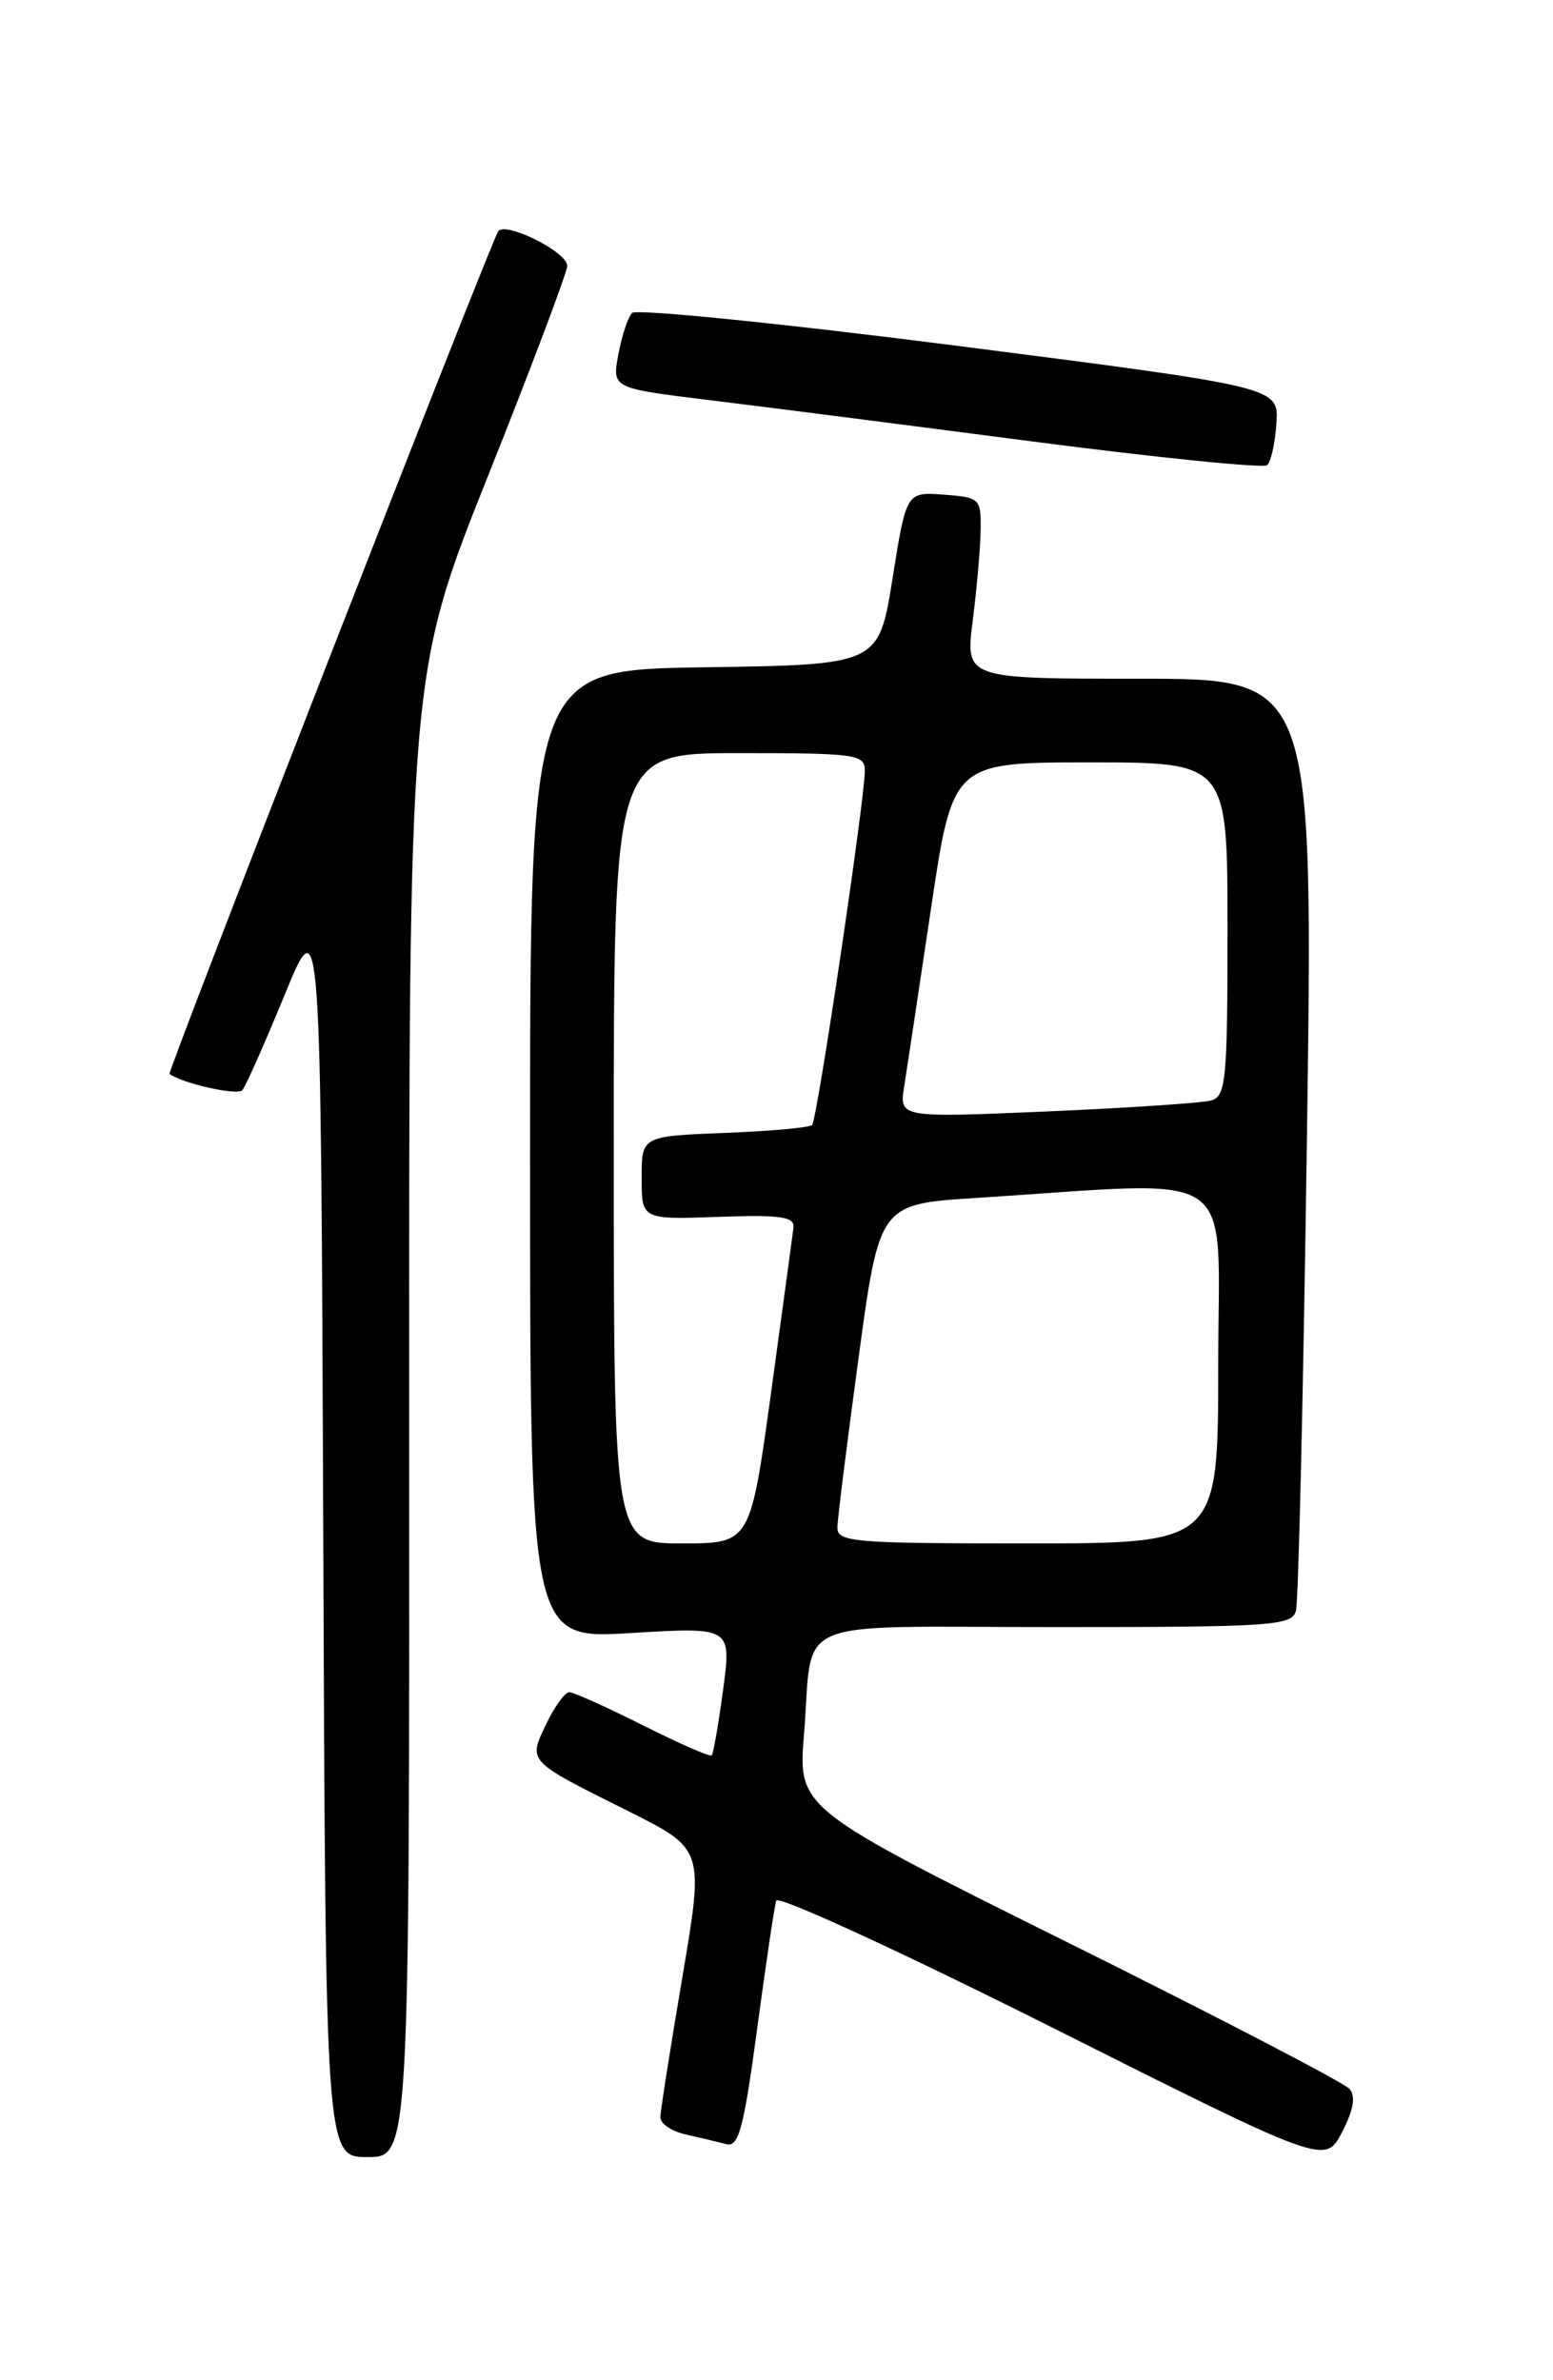 <?xml version="1.0" encoding="UTF-8" standalone="no"?>
<!DOCTYPE svg PUBLIC "-//W3C//DTD SVG 1.1//EN" "http://www.w3.org/Graphics/SVG/1.1/DTD/svg11.dtd" >
<svg xmlns="http://www.w3.org/2000/svg" xmlns:xlink="http://www.w3.org/1999/xlink" version="1.1" viewBox="0 0 167 256">
 <g >
 <path fill="currentColor"
d=" M 145.13 224.68 C 144.59 224.03 131.02 216.97 114.98 209.00 C 85.81 194.50 85.81 194.50 86.46 186.50 C 87.50 173.68 84.40 175.00 113.50 175.00 C 136.80 175.00 138.91 174.86 139.36 173.25 C 139.63 172.29 140.16 149.34 140.54 122.25 C 141.23 73.00 141.23 73.00 122.52 73.00 C 103.80 73.00 103.80 73.00 104.60 66.75 C 105.04 63.31 105.43 58.92 105.45 57.00 C 105.50 53.62 105.36 53.49 101.48 53.20 C 97.46 52.91 97.46 52.91 95.98 62.20 C 94.50 71.50 94.50 71.50 75.75 71.77 C 57.00 72.04 57.00 72.04 57.00 124.17 C 57.00 176.30 57.00 176.30 67.83 175.64 C 78.66 174.99 78.66 174.99 77.76 181.73 C 77.26 185.44 76.71 188.63 76.53 188.80 C 76.35 188.98 73.02 187.52 69.13 185.56 C 65.23 183.60 61.67 182.00 61.21 182.00 C 60.75 182.00 59.64 183.54 58.74 185.42 C 56.79 189.52 56.60 189.32 67.61 194.82 C 75.71 198.88 75.71 198.88 73.37 212.69 C 72.08 220.28 71.02 227.05 71.01 227.73 C 71.01 228.41 72.24 229.24 73.75 229.57 C 75.26 229.91 77.22 230.38 78.09 230.61 C 79.43 230.97 79.97 228.97 81.41 218.27 C 82.35 211.25 83.28 205.01 83.47 204.42 C 83.66 203.82 97.01 209.97 113.15 218.07 C 142.50 232.81 142.50 232.81 144.31 229.33 C 145.54 226.97 145.80 225.48 145.13 224.68 Z  M 44.00 152.25 C 43.97 72.50 43.97 72.50 52.49 51.16 C 57.17 39.42 61.00 29.26 61.00 28.59 C 61.00 27.09 54.27 23.75 53.57 24.89 C 52.62 26.42 17.97 115.30 18.23 115.50 C 19.58 116.52 25.52 117.86 26.05 117.26 C 26.42 116.84 28.47 112.22 30.61 107.00 C 34.50 97.50 34.50 97.50 34.76 164.75 C 35.01 232.00 35.01 232.00 39.52 232.00 C 44.03 232.00 44.03 232.00 44.00 152.25 Z  M 137.26 45.51 C 137.50 41.63 137.50 41.63 103.14 37.22 C 84.24 34.80 68.41 33.20 67.97 33.66 C 67.52 34.12 66.86 36.13 66.49 38.13 C 65.82 41.75 65.82 41.75 76.16 43.02 C 81.85 43.71 97.53 45.72 111.00 47.48 C 124.47 49.23 135.84 50.38 136.26 50.03 C 136.67 49.67 137.12 47.64 137.26 45.51 Z  M 66.00 123.50 C 66.00 81.00 66.00 81.00 79.50 81.00 C 92.07 81.00 93.00 81.13 93.00 82.89 C 93.00 85.96 87.87 120.46 87.33 121.00 C 87.06 121.28 82.82 121.66 77.92 121.85 C 69.00 122.20 69.00 122.20 69.00 126.69 C 69.00 131.17 69.00 131.17 77.25 130.88 C 84.00 130.64 85.47 130.86 85.32 132.05 C 85.23 132.85 84.14 140.81 82.92 149.75 C 80.68 166.00 80.68 166.00 73.34 166.00 C 66.00 166.00 66.00 166.00 66.00 123.50 Z  M 90.05 164.25 C 90.07 163.29 91.10 155.07 92.33 146.00 C 94.57 129.50 94.57 129.50 105.03 128.84 C 133.79 127.01 131.00 125.09 131.00 146.73 C 131.00 166.00 131.00 166.00 110.50 166.00 C 91.63 166.00 90.00 165.86 90.05 164.25 Z  M 97.23 116.86 C 97.52 115.01 98.82 106.41 100.11 97.75 C 102.45 82.00 102.45 82.00 117.23 82.00 C 132.00 82.00 132.00 82.00 132.00 99.93 C 132.00 116.16 131.83 117.91 130.25 118.36 C 129.29 118.63 121.35 119.16 112.60 119.54 C 96.70 120.22 96.70 120.22 97.23 116.86 Z "/>
</g>
</svg>